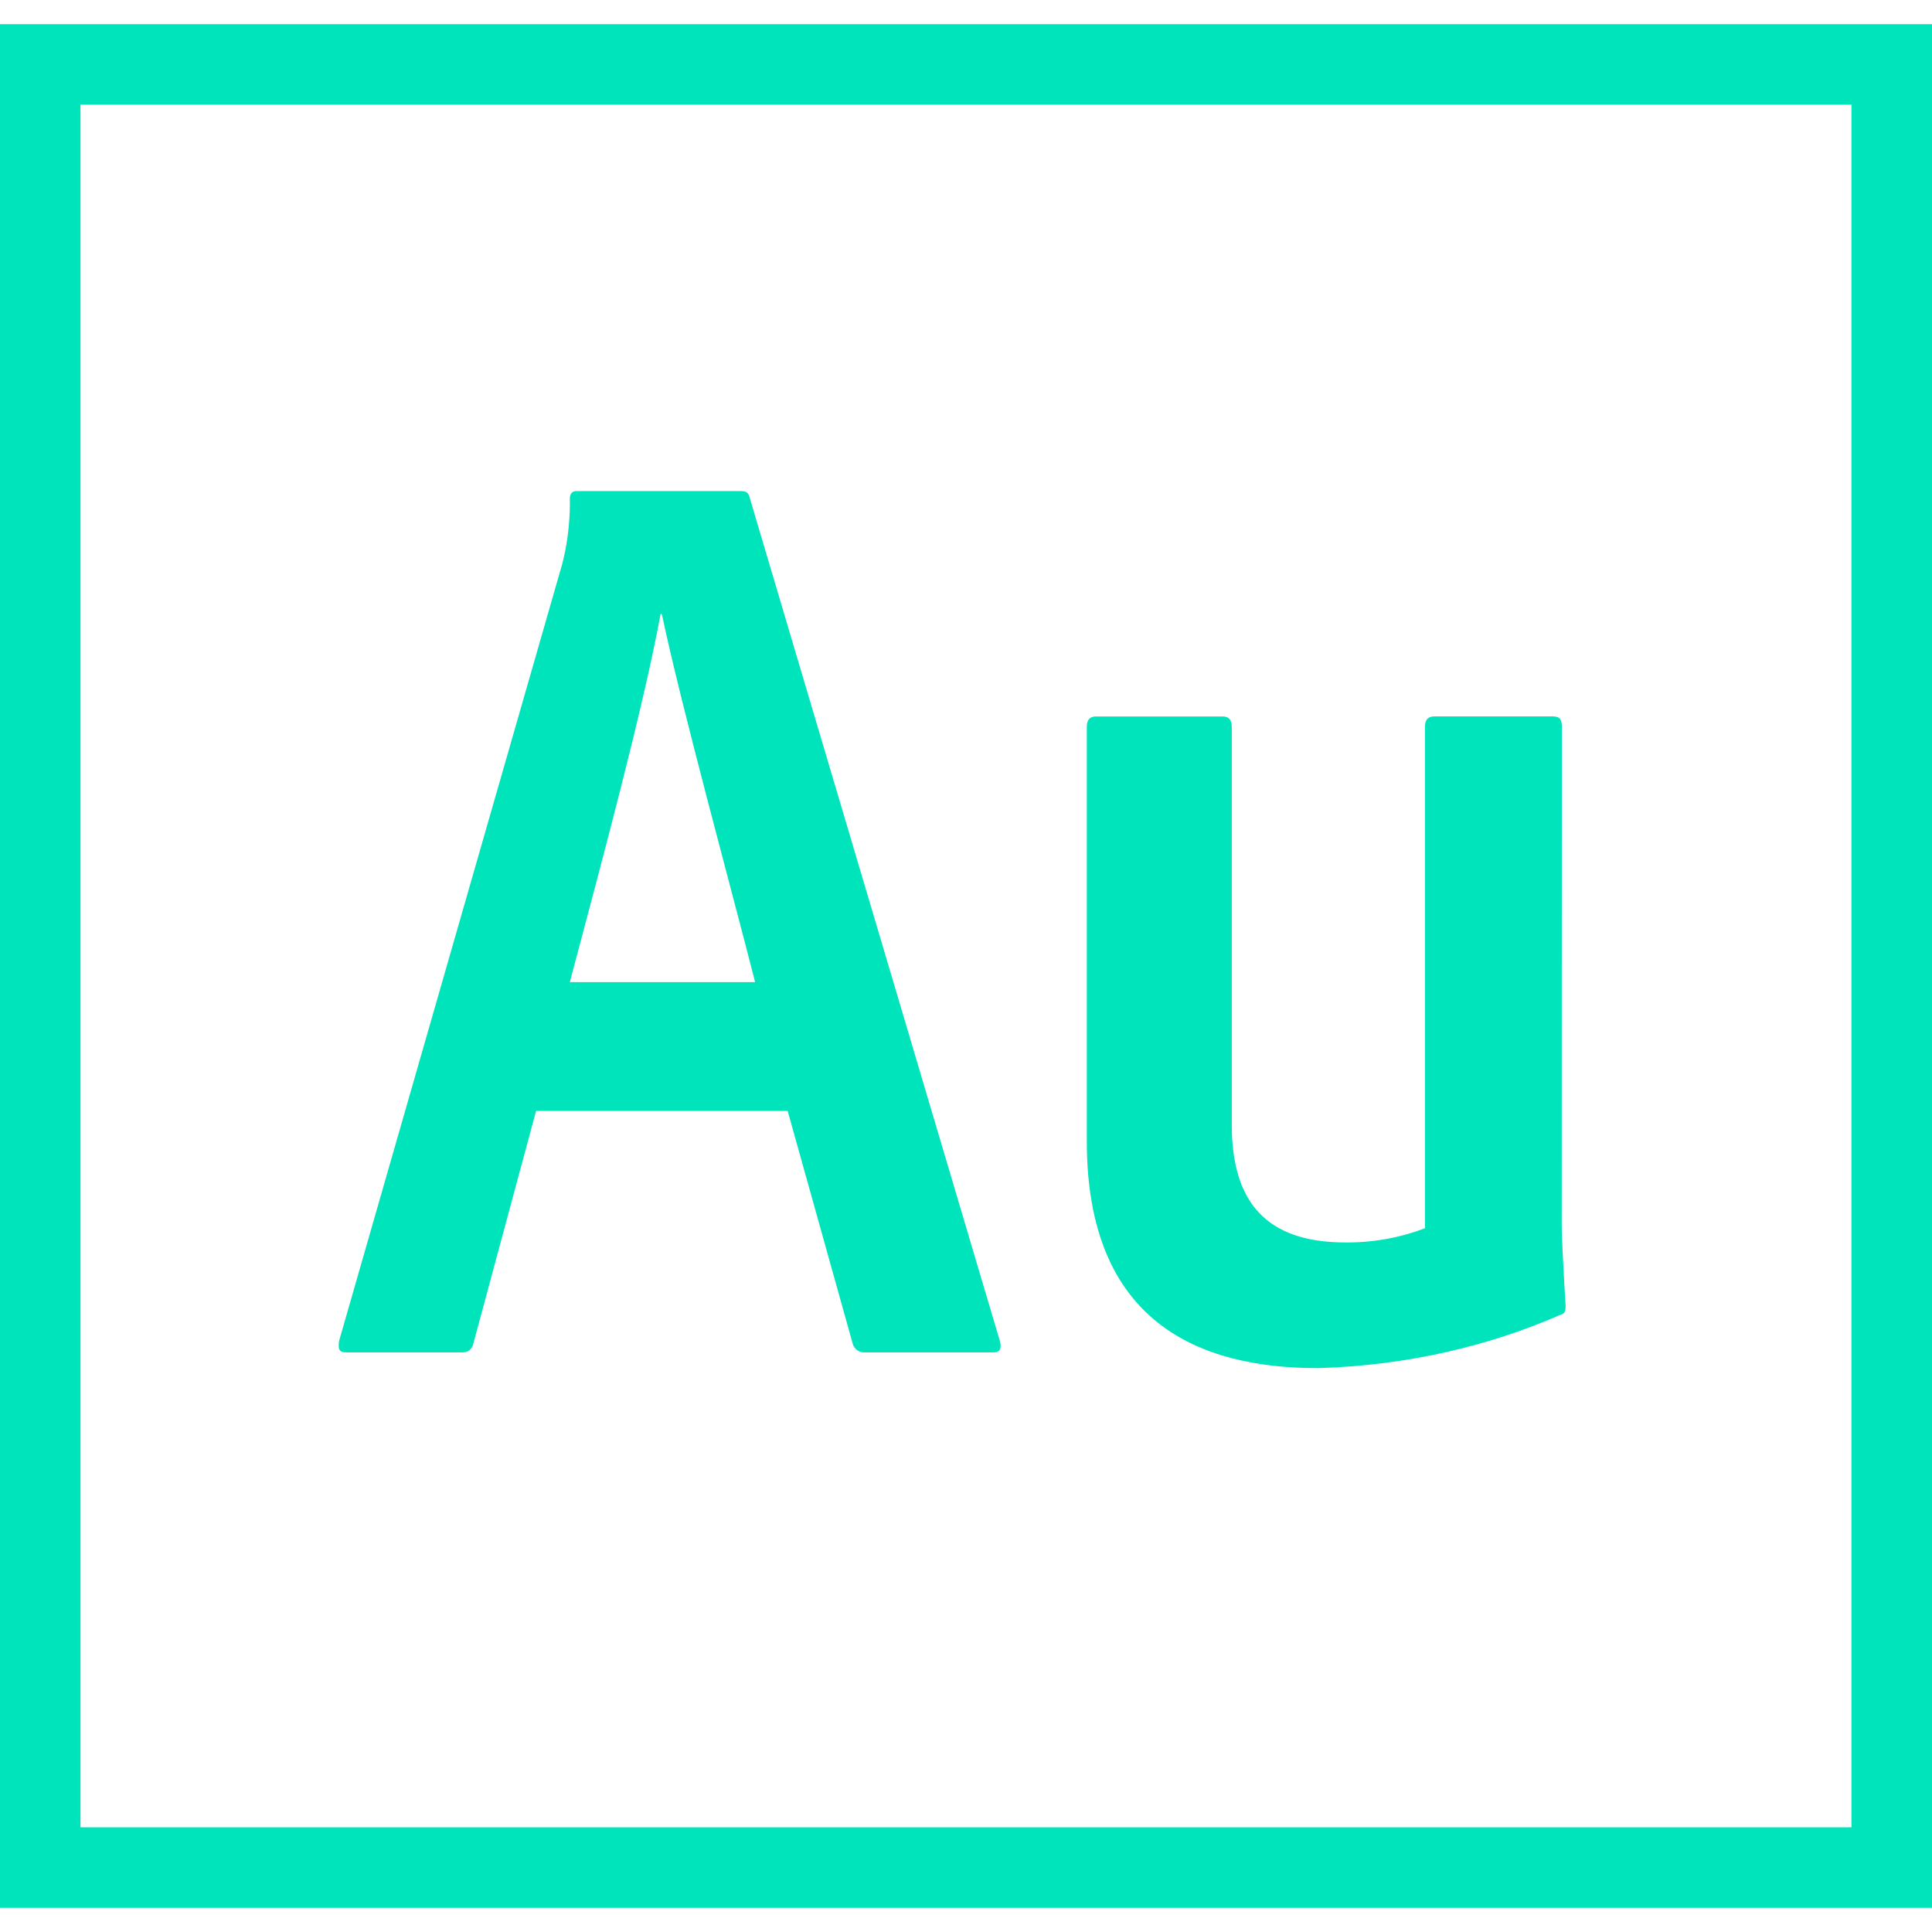 <!-- Generated by IcoMoon.io -->
<svg version="1.1" xmlns="http://www.w3.org/2000/svg" width="32" height="32" viewBox="0 0 32 32">
<path fill="#00e4bb" d="M0 0.4v31.2h32v-31.2zM1.333 1.733h29.333v28.533h-29.333zM8.879 18.4l-1.029 3.817c-0.023 0.108-0.065 0.183-0.193 0.183h-1.911c-0.129 0-0.151-0.043-0.129-0.193l3.692-12.855c0.082-0.308 0.13-0.662 0.13-1.026 0-0.022-0-0.044-0.001-0.066l0 0.003c0-0.087 0.043-0.129 0.107-0.129h2.727c0.085 0 0.129 0.021 0.151 0.129l4.143 13.965c0.021 0.108 0 0.172-0.108 0.172h-2.147c-0.095-0-0.174-0.069-0.192-0.159l-0-0.001-1.073-3.84zM12.507 16.267c-0.365-1.439-1.224-4.572-1.545-6.096h-0.021c-0.279 1.524-0.967 4.079-1.503 6.096zM25.867 20.3c0 0.149 0.021 0.6 0.064 1.331 0 0.085-0.008 0.128-0.093 0.149-1.182 0.519-2.556 0.839-4.001 0.88l-0.015 0c-1.953 0-3.821-0.751-3.821-3.756v-6.865c0-0.108 0.043-0.172 0.151-0.172h2.099c0.108 0 0.151 0.064 0.151 0.172v6.587c0 1.267 0.553 1.953 1.884 1.953 0.008 0 0.018 0 0.028 0 0.463 0 0.906-0.087 1.313-0.245l-0.025 0.008v-8.304c0-0.108 0.043-0.172 0.151-0.172h1.965c0.129 0 0.151 0.064 0.151 0.172z"></path>
</svg>
